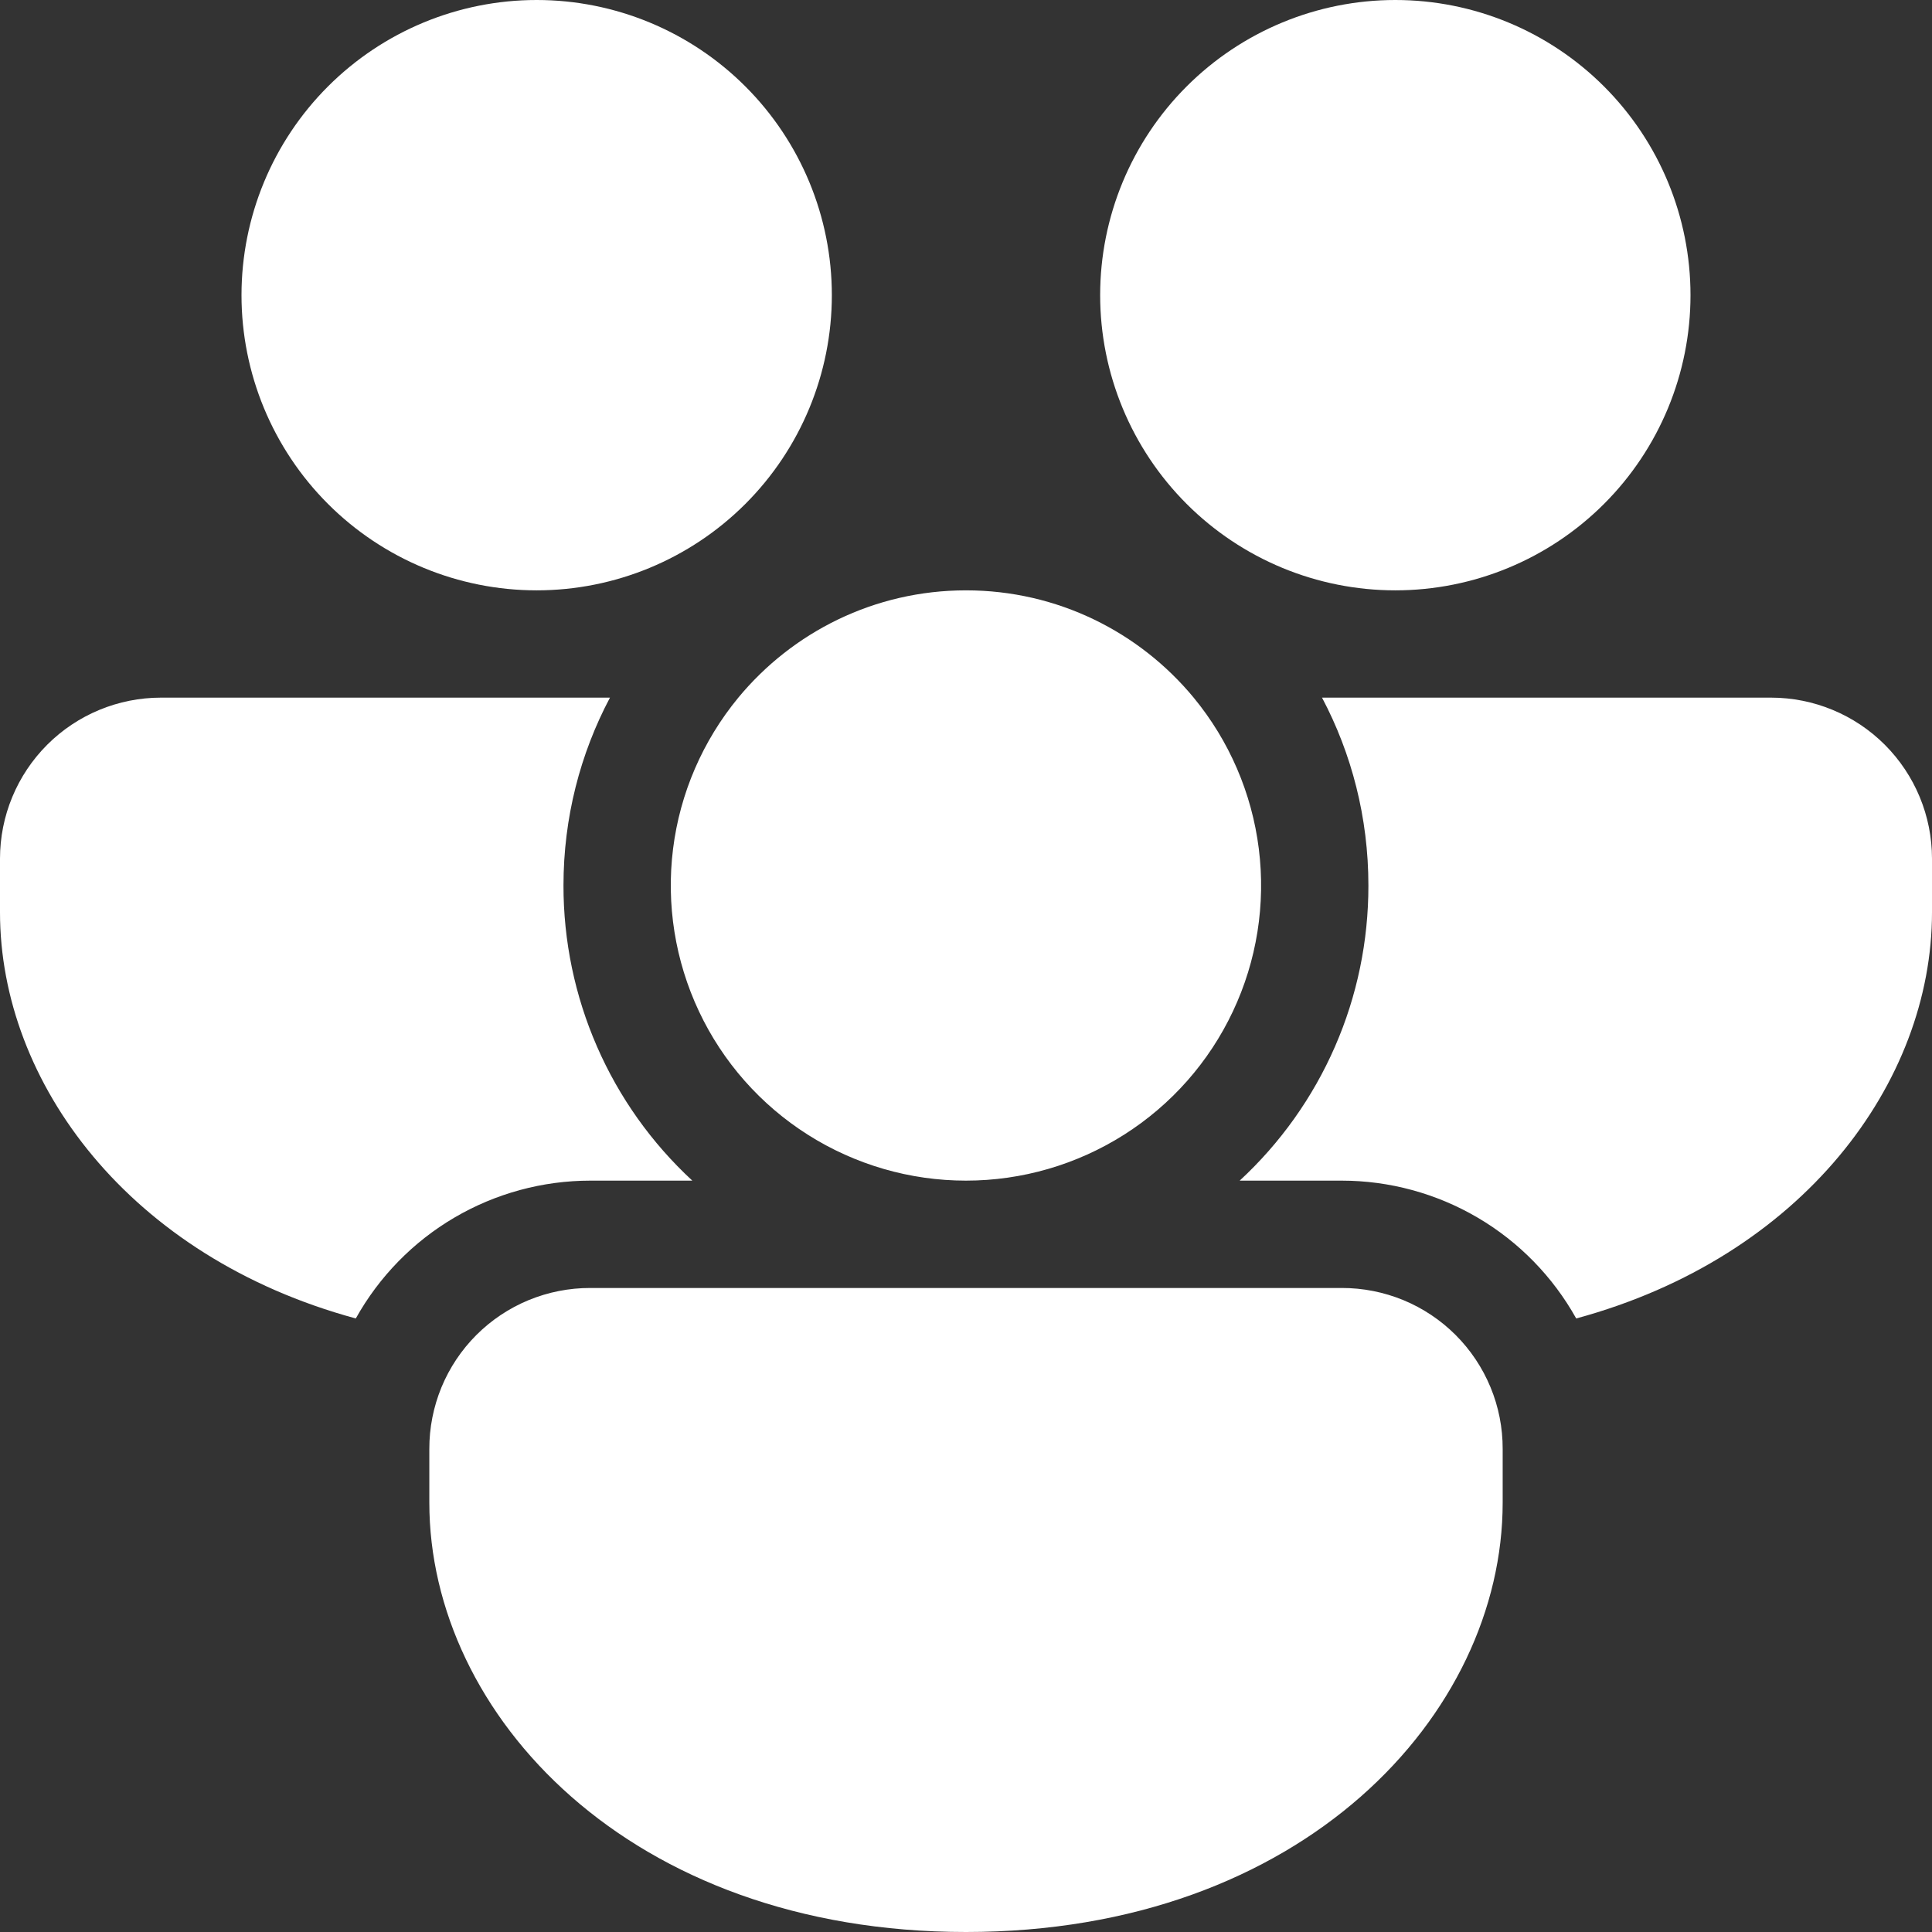 <svg width="32" height="32" viewBox="0 0 32 32" fill="none" xmlns="http://www.w3.org/2000/svg">
<rect x="0" y="0" width="32" height="32" fill="#333333" stroke="none"/>
<g clip-path="url(#clip0_686_1525)">
<path d="M12.229 11.555C13.125 10.471 14.482 9.778 16 9.778C17.518 9.778 18.875 10.471 19.771 11.555C20.361 12.271 20.735 13.139 20.85 14.059C20.965 14.979 20.817 15.912 20.421 16.751C20.026 17.59 19.4 18.299 18.617 18.795C17.834 19.291 16.926 19.555 15.999 19.555C15.072 19.555 14.164 19.291 13.381 18.795C12.598 18.299 11.972 17.59 11.577 16.751C11.182 15.912 11.033 14.979 11.148 14.059C11.263 13.139 11.639 12.271 12.229 11.555ZM22.665 14.666C22.665 13.543 22.388 12.483 21.897 11.555H29.333C30.041 11.555 30.719 11.836 31.219 12.336C31.719 12.837 32 13.515 32 14.222V15.111C32 17.932 29.856 20.821 26.107 21.838C25.721 21.146 25.158 20.569 24.475 20.168C23.792 19.767 23.014 19.555 22.222 19.555H20.533C21.207 18.932 21.745 18.176 22.112 17.334C22.479 16.493 22.666 15.585 22.665 14.666ZM22.222 21.333C22.573 21.332 22.92 21.401 23.244 21.534C23.568 21.668 23.862 21.864 24.11 22.112C24.358 22.36 24.554 22.654 24.688 22.978C24.822 23.302 24.89 23.649 24.889 24V24.889C24.889 28.393 21.582 32 16 32C10.418 32 7.111 28.393 7.111 24.889V24C7.11 23.649 7.179 23.302 7.312 22.978C7.446 22.654 7.642 22.36 7.89 22.112C8.138 21.864 8.432 21.668 8.756 21.534C9.08 21.401 9.427 21.332 9.778 21.333H22.222ZM0 15.111C0 17.932 2.144 20.821 5.893 21.838C6.279 21.146 6.842 20.569 7.525 20.168C8.208 19.767 8.986 19.555 9.778 19.555H11.467C10.793 18.932 10.255 18.176 9.888 17.334C9.521 16.493 9.332 15.585 9.333 14.666C9.333 13.543 9.611 12.483 10.103 11.555H2.667C1.959 11.555 1.281 11.836 0.781 12.336C0.281 12.837 0 13.515 0 14.222V15.111ZM13.778 4.889C13.778 3.592 13.263 2.349 12.346 1.432C11.429 0.515 10.185 -0 8.889 -0C7.592 -0 6.349 0.515 5.432 1.432C4.515 2.349 4 3.592 4 4.889C4 6.185 4.515 7.429 5.432 8.346C6.349 9.263 7.592 9.778 8.889 9.778C10.185 9.778 11.429 9.263 12.346 8.346C13.263 7.429 13.778 6.185 13.778 4.889ZM28 4.889C28 3.592 27.485 2.349 26.568 1.432C25.651 0.515 24.408 -0 23.111 -0C21.814 -0 20.571 0.515 19.654 1.432C18.737 2.349 18.222 3.592 18.222 4.889C18.222 6.185 18.737 7.429 19.654 8.346C20.571 9.263 21.814 9.778 23.111 9.778C24.408 9.778 25.651 9.263 26.568 8.346C27.485 7.429 28 6.185 28 4.889Z" fill="white"/>
</g>
<defs>
<clipPath id="clip0_686_1525">
<rect width="32" height="32" fill="white"/>
</clipPath>
</defs>
</svg>
